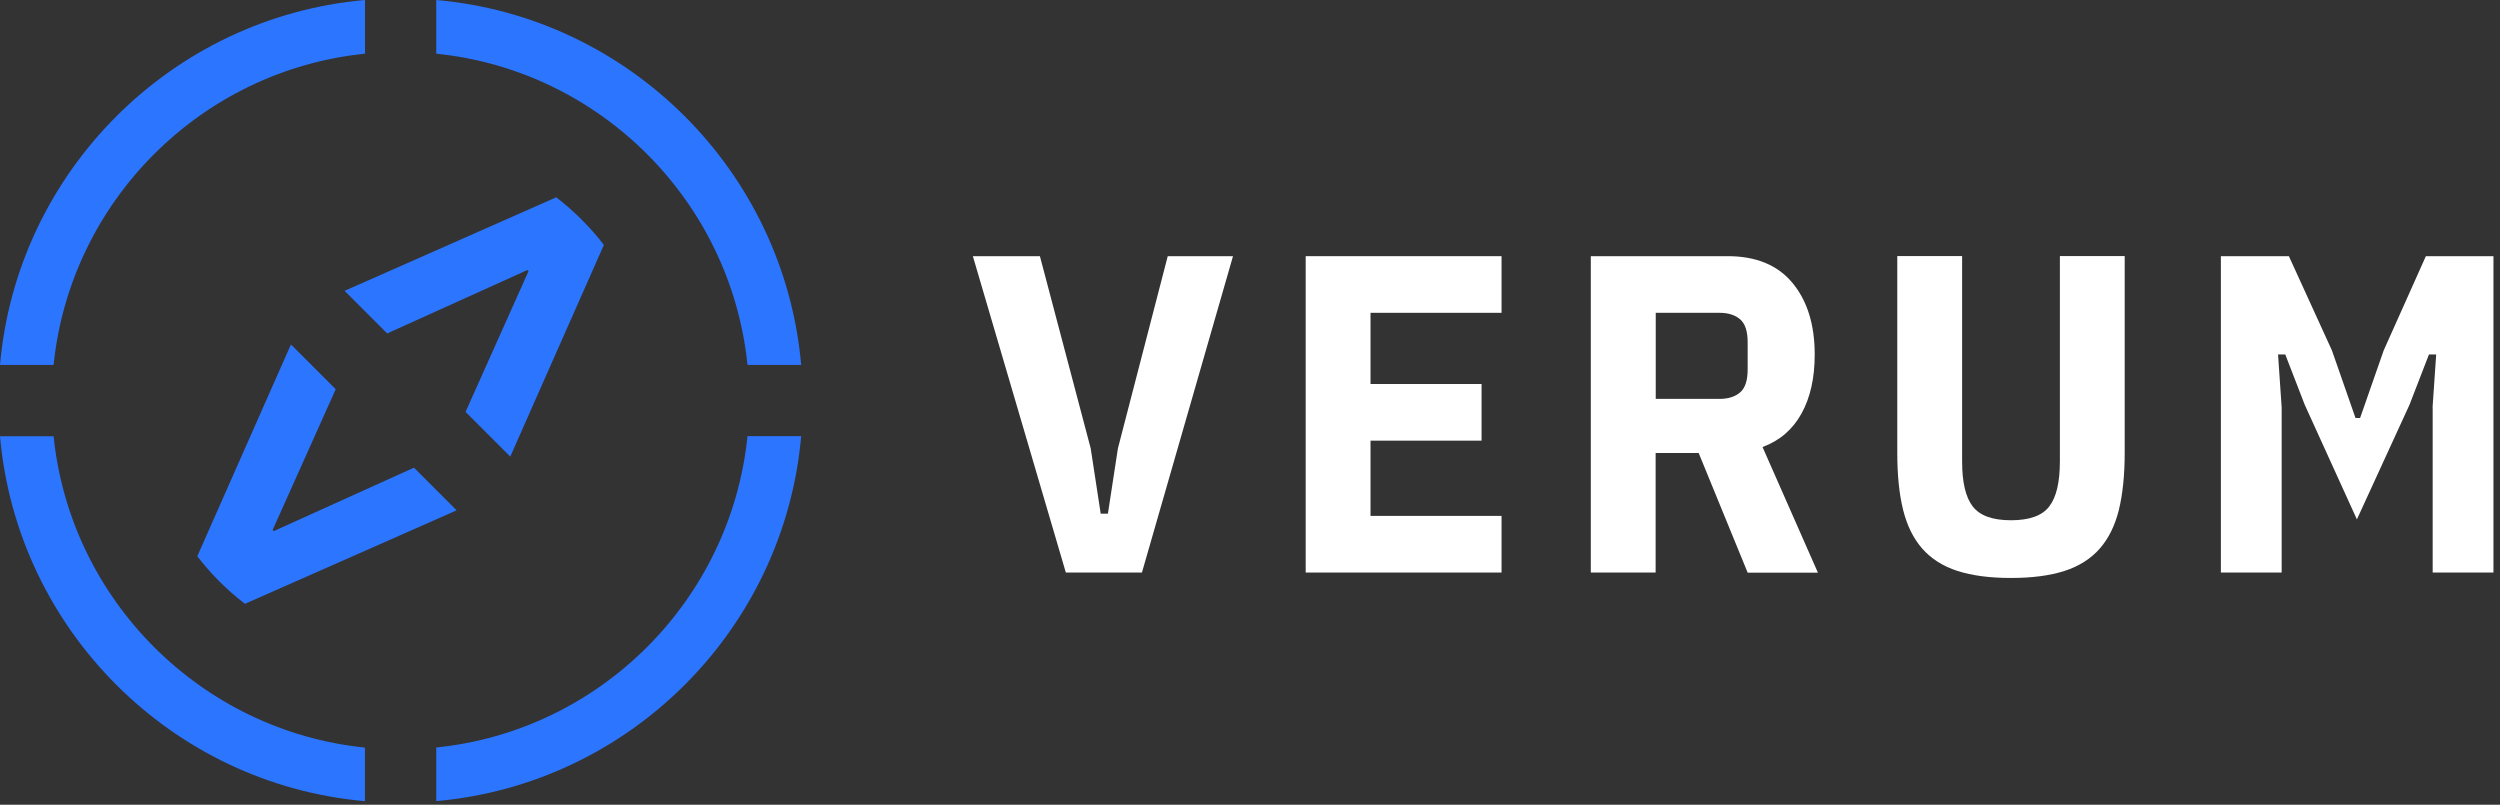 <svg width="233" height="75" viewBox="0 0 233 75" fill="none" xmlns="http://www.w3.org/2000/svg">
<rect x="0" y="0" width="233" height="75" fill="#333333" stroke="none"/>
<path d="M99.336 53.361L90.67 23.875H96.919L101.654 41.792L102.585 47.873H103.258L104.189 41.792L108.834 23.875H114.916L106.428 53.361H99.336Z" fill="white"/>
<path d="M121.69 53.361V23.875H139.944V29.154H127.732V35.79H138.082V41.069H127.732V48.081H139.944V53.361H121.69V53.361Z" fill="white"/>
<path d="M154.305 53.361H148.263V23.875H161.02C163.664 23.875 165.685 24.707 167.061 26.371C168.438 28.035 169.131 30.254 169.131 33.047C169.131 35.216 168.725 37.048 167.903 38.534C167.081 40.029 165.873 41.069 164.268 41.663L169.429 53.37H162.882L158.316 42.218H154.305V53.361ZM160.267 37.177C161.079 37.177 161.723 36.969 162.189 36.563C162.654 36.157 162.882 35.444 162.882 34.433V31.898C162.882 30.888 162.654 30.175 162.189 29.768C161.723 29.363 161.079 29.154 160.267 29.154H154.315V37.177H160.267V37.177Z" fill="white"/>
<path d="M182.869 23.866V43.001C182.869 44.942 183.196 46.348 183.859 47.2C184.523 48.062 185.711 48.488 187.425 48.488C189.138 48.488 190.337 48.062 190.99 47.2C191.654 46.339 191.981 44.942 191.981 43.001V23.866H198.022V42.199C198.022 44.288 197.834 46.061 197.478 47.527C197.111 48.993 196.517 50.201 195.685 51.142C194.853 52.083 193.763 52.776 192.407 53.212C191.05 53.648 189.396 53.866 187.425 53.866C185.454 53.866 183.79 53.648 182.443 53.212C181.086 52.776 179.997 52.083 179.165 51.142C178.333 50.201 177.738 48.993 177.372 47.527C177.005 46.061 176.827 44.288 176.827 42.199V23.866H182.869Z" fill="white"/>
<path d="M226.715 37.979L227.052 33.037H226.378L224.566 37.722L219.663 48.408L214.8 37.722L212.988 33.037H212.314L212.651 37.979V53.361H206.986V23.875H213.324L217.336 32.661L219.534 38.96H219.96L222.159 32.661L226.091 23.875H232.39V53.361H226.725V37.979H226.715Z" fill="white"/>
<path d="M4.995 40.658H0C1.586 58.678 15.992 73.084 34.011 74.67V69.675C18.739 68.113 6.557 55.931 4.995 40.658ZM0 34.011H4.995C6.557 18.739 18.739 6.557 34.02 5.004V0C15.992 1.586 1.586 15.992 0 34.011ZM69.666 34.011H74.67C73.084 15.992 58.678 1.586 40.658 0V5.004C55.931 6.557 68.113 18.739 69.666 34.011ZM40.658 69.666V74.662C58.678 73.076 73.084 58.67 74.67 40.65H69.666C68.113 55.931 55.931 68.113 40.658 69.666Z" fill="#2C75FF"/>
<path d="M38.582 43.586L37.936 43.88L25.517 49.497L25.41 49.391L30.995 36.931L31.289 36.277L27.119 32.107L26.825 32.761L18.387 51.843C19.017 52.661 19.712 53.454 20.464 54.206C21.216 54.958 22.009 55.645 22.827 56.275L41.901 47.854L42.555 47.559L38.582 43.586Z" fill="#2C75FF"/>
<path d="M54.206 20.464C53.454 19.712 52.661 19.017 51.843 18.388L32.769 26.817L32.115 27.103L36.088 31.077L36.734 30.782L49.153 25.166L49.26 25.272L43.684 37.732L43.389 38.386L47.559 42.556L47.845 41.901L56.282 22.827C55.653 22.001 54.958 21.216 54.206 20.464Z" fill="#2C75FF"/>
</svg>
